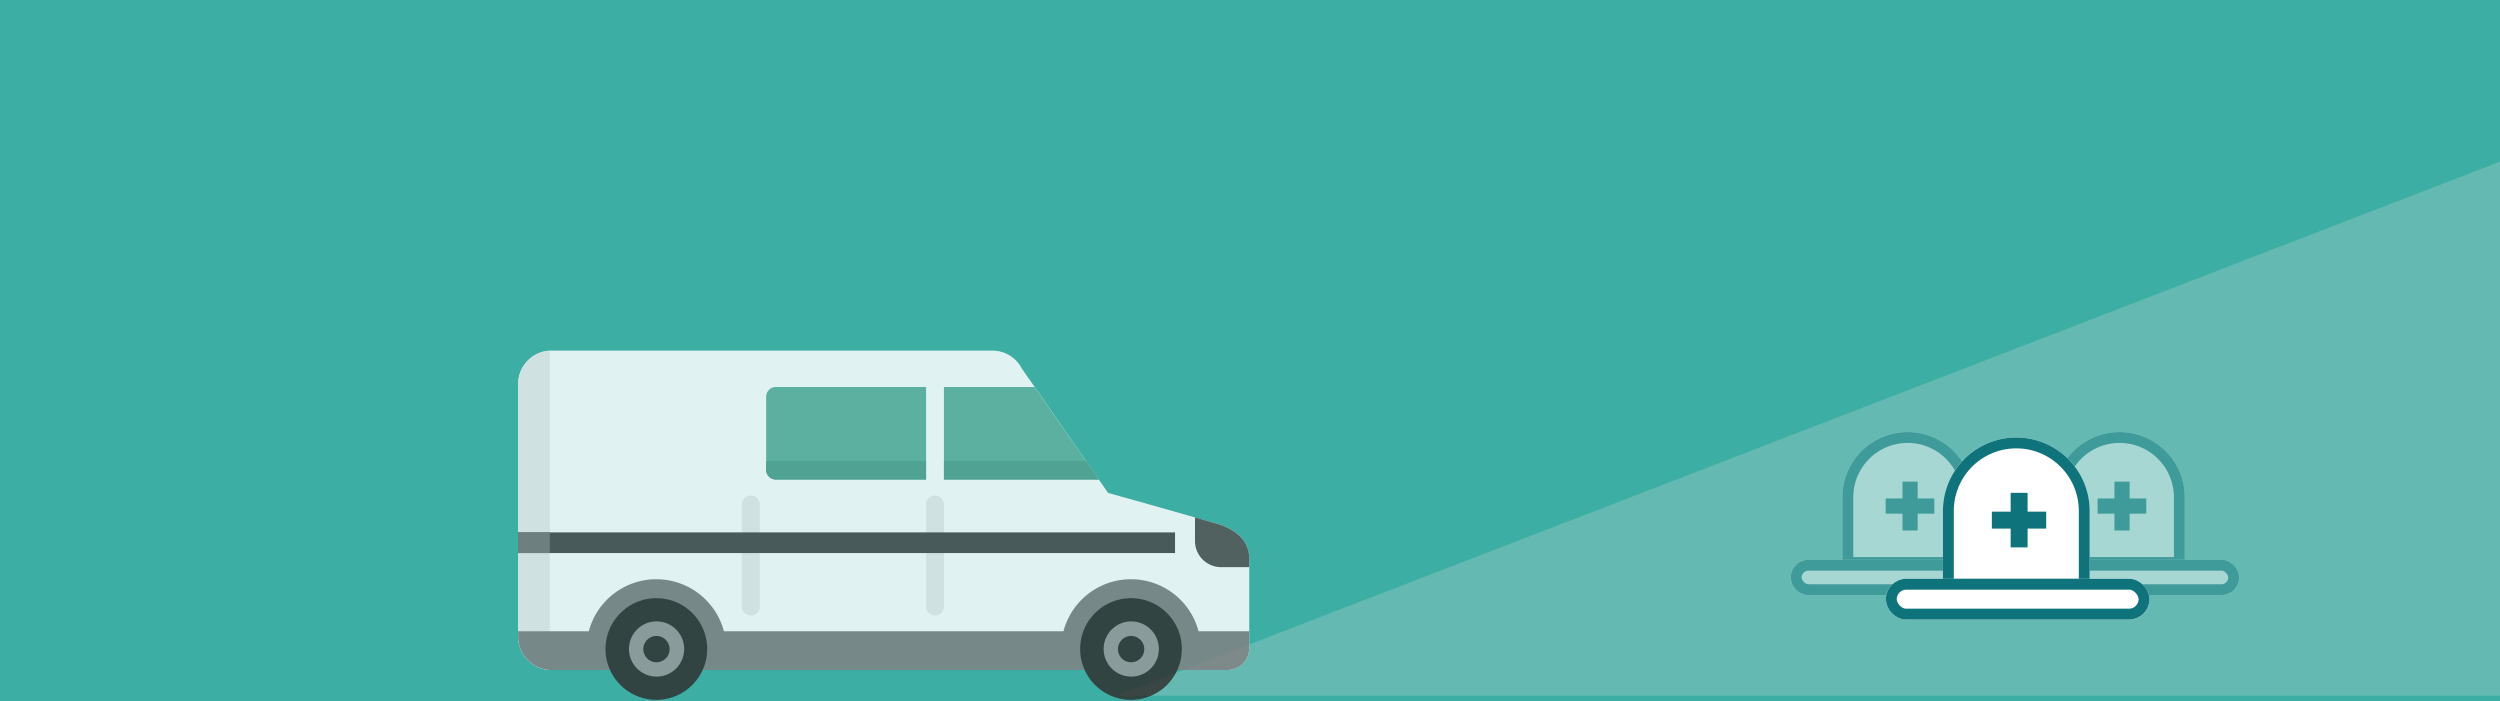 <svg xmlns="http://www.w3.org/2000/svg" width="920" height="258" viewBox="0 0 920 258">
  <g id="Grupo_3615" data-name="Grupo 3615" transform="translate(-112 -3908)">
    <rect id="Rectángulo_993" data-name="Rectángulo 993" width="920" height="258" transform="translate(112 3908)" fill="#3caea4"/>
    <path id="Trazado_2447" data-name="Trazado 2447" d="M387.688-55.521V141h-509.12Z" transform="translate(644.313 4023)" fill="#dedede" opacity="0.251"/>
    <g id="Grupo_3599" data-name="Grupo 3599" transform="translate(-29.611 2808.351)" opacity="0.84">
      <path id="Trazado_2449" data-name="Trazado 2449" d="M344.557,1228.674H506.7a12.168,12.168,0,0,1,10.977,6.655h0c10.631,15.211,21.175,30.509,31.719,45.72q20.483,5.7,40.881,11.582c7.346,2.506,10.976,6.741,11.063,12.446v33.1a8.1,8.1,0,0,1-8.124,8.038H344.557a12.338,12.338,0,0,1-12.273-12.359v-92.91a12.32,12.32,0,0,1,12.273-12.273Z" fill="#fff" fill-rule="evenodd"/>
      <path id="Trazado_2450" data-name="Trazado 2450" d="M343.952,1346.216a12.4,12.4,0,0,1-11.668-12.359v-92.91a12.322,12.322,0,0,1,11.668-12.273Z" fill="#ebebeb" fill-rule="evenodd"/>
      <g id="Grupo_3597" data-name="Grupo 3597" transform="translate(423.552 1242.07)">
        <path id="Trazado_2451" data-name="Trazado 2451" d="M1498.033,1403.324v26.966a3.579,3.579,0,0,0,3.63,3.543h55.228V1399.78h-55.228A3.579,3.579,0,0,0,1498.033,1403.324Z" transform="translate(-1498.033 -1399.78)" fill="#62b19e"/>
        <path id="Trazado_2452" data-name="Trazado 2452" d="M2367.072,1399.78h-33.361v34.053h57.042Z" transform="translate(-2268.285 -1399.78)" fill="#62b19e"/>
      </g>
      <g id="Grupo_3598" data-name="Grupo 3598" transform="translate(423.552 1269.295)">
        <path id="Trazado_2453" data-name="Trazado 2453" d="M1498.033,1750.8a3.579,3.579,0,0,0,3.63,3.544h55.228v-6.828h-58.857Z" transform="translate(-1498.033 -1747.519)" fill="#54a08e"/>
        <path id="Trazado_2454" data-name="Trazado 2454" d="M2386,1747.519h-52.289v6.828h57.042Z" transform="translate(-2268.285 -1747.519)" fill="#54a08e"/>
      </g>
      <path id="Trazado_2455" data-name="Trazado 2455" d="M3513.815,2012.466l8.9,2.593c7.346,2.506,10.976,6.741,11.063,12.446v3.284h-10.371a9.628,9.628,0,0,1-9.594-9.594Z" transform="translate(-2932.446 -722.428)" fill="#555353" fill-rule="evenodd"/>
      <path id="Trazado_2456" data-name="Trazado 2456" d="M601.334,2547.87v6.223a8.1,8.1,0,0,1-8.124,8.038H344.557a12.338,12.338,0,0,1-12.273-12.359v-1.9Z" transform="translate(0 -1215.915)" fill="#818181" fill-rule="evenodd"/>
      <path id="Trazado_2457" data-name="Trazado 2457" d="M679.284,2328.554H653.529a25.712,25.712,0,1,1,51.425,0Z" transform="translate(-296.094 -990.031)" fill="#818181" fill-rule="evenodd"/>
      <path id="Trazado_2458" data-name="Trazado 2458" d="M761.7,2392.215a18.712,18.712,0,1,1-18.755,18.755,18.738,18.738,0,0,1,18.755-18.755Z" transform="translate(-378.51 -1072.446)" fill="#313130" fill-rule="evenodd"/>
      <path id="Trazado_2459" data-name="Trazado 2459" d="M863.452,2501.507a10.155,10.155,0,1,1-10.112,10.2,10.144,10.144,0,0,1,10.112-10.2Zm0,5.358a4.84,4.84,0,1,1-4.84,4.84,4.832,4.832,0,0,1,4.84-4.84Z" transform="translate(-480.262 -1173.181)" fill="#989898" fill-rule="evenodd"/>
      <path id="Trazado_2460" data-name="Trazado 2460" d="M2910.328,2328.554h-25.755a25.712,25.712,0,1,1,51.425,0Z" transform="translate(-2352.468 -990.031)" fill="#818181" fill-rule="evenodd"/>
      <path id="Trazado_2461" data-name="Trazado 2461" d="M2992.747,2392.215a18.712,18.712,0,1,1-18.755,18.755,18.738,18.738,0,0,1,18.755-18.755Z" transform="translate(-2434.886 -1072.446)" fill="#313130" fill-rule="evenodd"/>
      <path id="Trazado_2462" data-name="Trazado 2462" d="M3094.5,2501.507a10.155,10.155,0,1,1-10.112,10.2,10.144,10.144,0,0,1,10.112-10.2Zm0,5.358a4.84,4.84,0,1,1-4.84,4.84,4.832,4.832,0,0,1,4.84-4.84Z" transform="translate(-2536.635 -1173.181)" fill="#989898" fill-rule="evenodd"/>
      <path id="Trazado_2465" data-name="Trazado 2465" d="M2253.1,1909.8h0a3.283,3.283,0,0,1,3.284,3.284v37.6a3.283,3.283,0,0,1-3.284,3.284h0a3.283,3.283,0,0,1-3.284-3.284v-37.6a3.283,3.283,0,0,1,3.284-3.284Z" transform="translate(-1767.402 -627.799)" fill="#ebebeb" fill-rule="evenodd"/>
      <path id="Trazado_2466" data-name="Trazado 2466" d="M1386.6,1909.8h0a3.283,3.283,0,0,1,3.284,3.284v37.6a3.283,3.283,0,0,1-3.284,3.284h0a3.357,3.357,0,0,1-3.37-3.284v-37.6a3.357,3.357,0,0,1,3.37-3.284Z" transform="translate(-968.664 -627.799)" fill="#ebebeb" fill-rule="evenodd"/>
      <rect id="Rectángulo_994" data-name="Rectángulo 994" width="241.739" height="7.606" transform="translate(332.284 1295.569)" fill="#4b4b4b"/>
      <rect id="Rectángulo_995" data-name="Rectángulo 995" width="11.668" height="7.606" transform="translate(332.284 1295.569)" fill="#777"/>
    </g>
    <g id="Grupo_3604" data-name="Grupo 3604" transform="translate(-25 7)">
      <g id="Grupo_3603" data-name="Grupo 3603">
        <g id="Grupo_3601" data-name="Grupo 3601" transform="translate(-48 -10)" opacity="0.43">
          <g id="Rectángulo_997" data-name="Rectángulo 997" transform="translate(863 4070)" fill="#fff" stroke="#0e737b" stroke-width="4">
            <path d="M24,0h0A24,24,0,0,1,48,24V50a0,0,0,0,1,0,0H0a0,0,0,0,1,0,0V24A24,24,0,0,1,24,0Z" stroke="none"/>
            <path d="M24,2h0A22,22,0,0,1,46,24V47.353a.647.647,0,0,1-.647.647H2.647A.647.647,0,0,1,2,47.353V24A22,22,0,0,1,24,2Z" fill="none"/>
          </g>
          <g id="Rectángulo_999" data-name="Rectángulo 999" transform="translate(844 4117)" fill="#fff" stroke="#0e737b" stroke-width="4">
            <rect width="87" height="13" rx="6.5" stroke="none"/>
            <rect x="2" y="2" width="83" height="9" rx="4.5" fill="none"/>
          </g>
          <path id="Trazado_2467" data-name="Trazado 2467" d="M802.13,1471.535h5.584v6.2h6.128v5.584h-6.128v6.2H802.13v-6.2h-6.2v-5.584h6.2Z" transform="translate(82.989 2616.7)" fill="#0e737b" fill-rule="evenodd"/>
        </g>
        <g id="Grupo_3602" data-name="Grupo 3602" transform="translate(30 -10)" opacity="0.43">
          <g id="Rectángulo_997-2" data-name="Rectángulo 997" transform="translate(863 4070)" fill="#fff" stroke="#0e737b" stroke-width="4">
            <path d="M24,0h0A24,24,0,0,1,48,24V50a0,0,0,0,1,0,0H0a0,0,0,0,1,0,0V24A24,24,0,0,1,24,0Z" stroke="none"/>
            <path d="M24,2h0A22,22,0,0,1,46,24V47.353a.647.647,0,0,1-.647.647H2.647A.647.647,0,0,1,2,47.353V24A22,22,0,0,1,24,2Z" fill="none"/>
          </g>
          <g id="Rectángulo_999-2" data-name="Rectángulo 999" transform="translate(844 4117)" fill="#fff" stroke="#0e737b" stroke-width="4">
            <rect width="87" height="13" rx="6.5" stroke="none"/>
            <rect x="2" y="2" width="83" height="9" rx="4.5" fill="none"/>
          </g>
          <path id="Trazado_2467-2" data-name="Trazado 2467" d="M802.13,1471.535h5.584v6.2h6.128v5.584h-6.128v6.2H802.13v-6.2h-6.2v-5.584h6.2Z" transform="translate(82.989 2616.7)" fill="#0e737b" fill-rule="evenodd"/>
        </g>
        <g id="Grupo_3600" data-name="Grupo 3600" transform="translate(-13 -8)">
          <g id="Rectángulo_997-3" data-name="Rectángulo 997" transform="translate(865 4070)" fill="#fff" stroke="#0e737b" stroke-width="4">
            <path d="M27,0h0A27,27,0,0,1,54,27V56a0,0,0,0,1,0,0H0a0,0,0,0,1,0,0V27A27,27,0,0,1,27,0Z" stroke="none"/>
            <path d="M27,2h0A25,25,0,0,1,52,27V53.265a.735.735,0,0,1-.735.735H2.735A.735.735,0,0,1,2,53.265V27A25,25,0,0,1,27,2Z" fill="none"/>
          </g>
          <g id="Rectángulo_999-3" data-name="Rectángulo 999" transform="translate(844 4122)" fill="#fff" stroke="#0e737b" stroke-width="4">
            <rect width="97" height="15" rx="7.5" stroke="none"/>
            <rect x="2" y="2" width="93" height="11" rx="5.5" fill="none"/>
          </g>
          <path id="Trazado_2467-3" data-name="Trazado 2467" d="M802.854,1471.535h6.236v6.92h6.844v6.236H809.09v6.92h-6.236v-6.92h-6.92v-6.236h6.92Z" transform="translate(87.066 2618.83)" fill="#0e737b" fill-rule="evenodd"/>
        </g>
      </g>
    </g>
  </g>
</svg>
